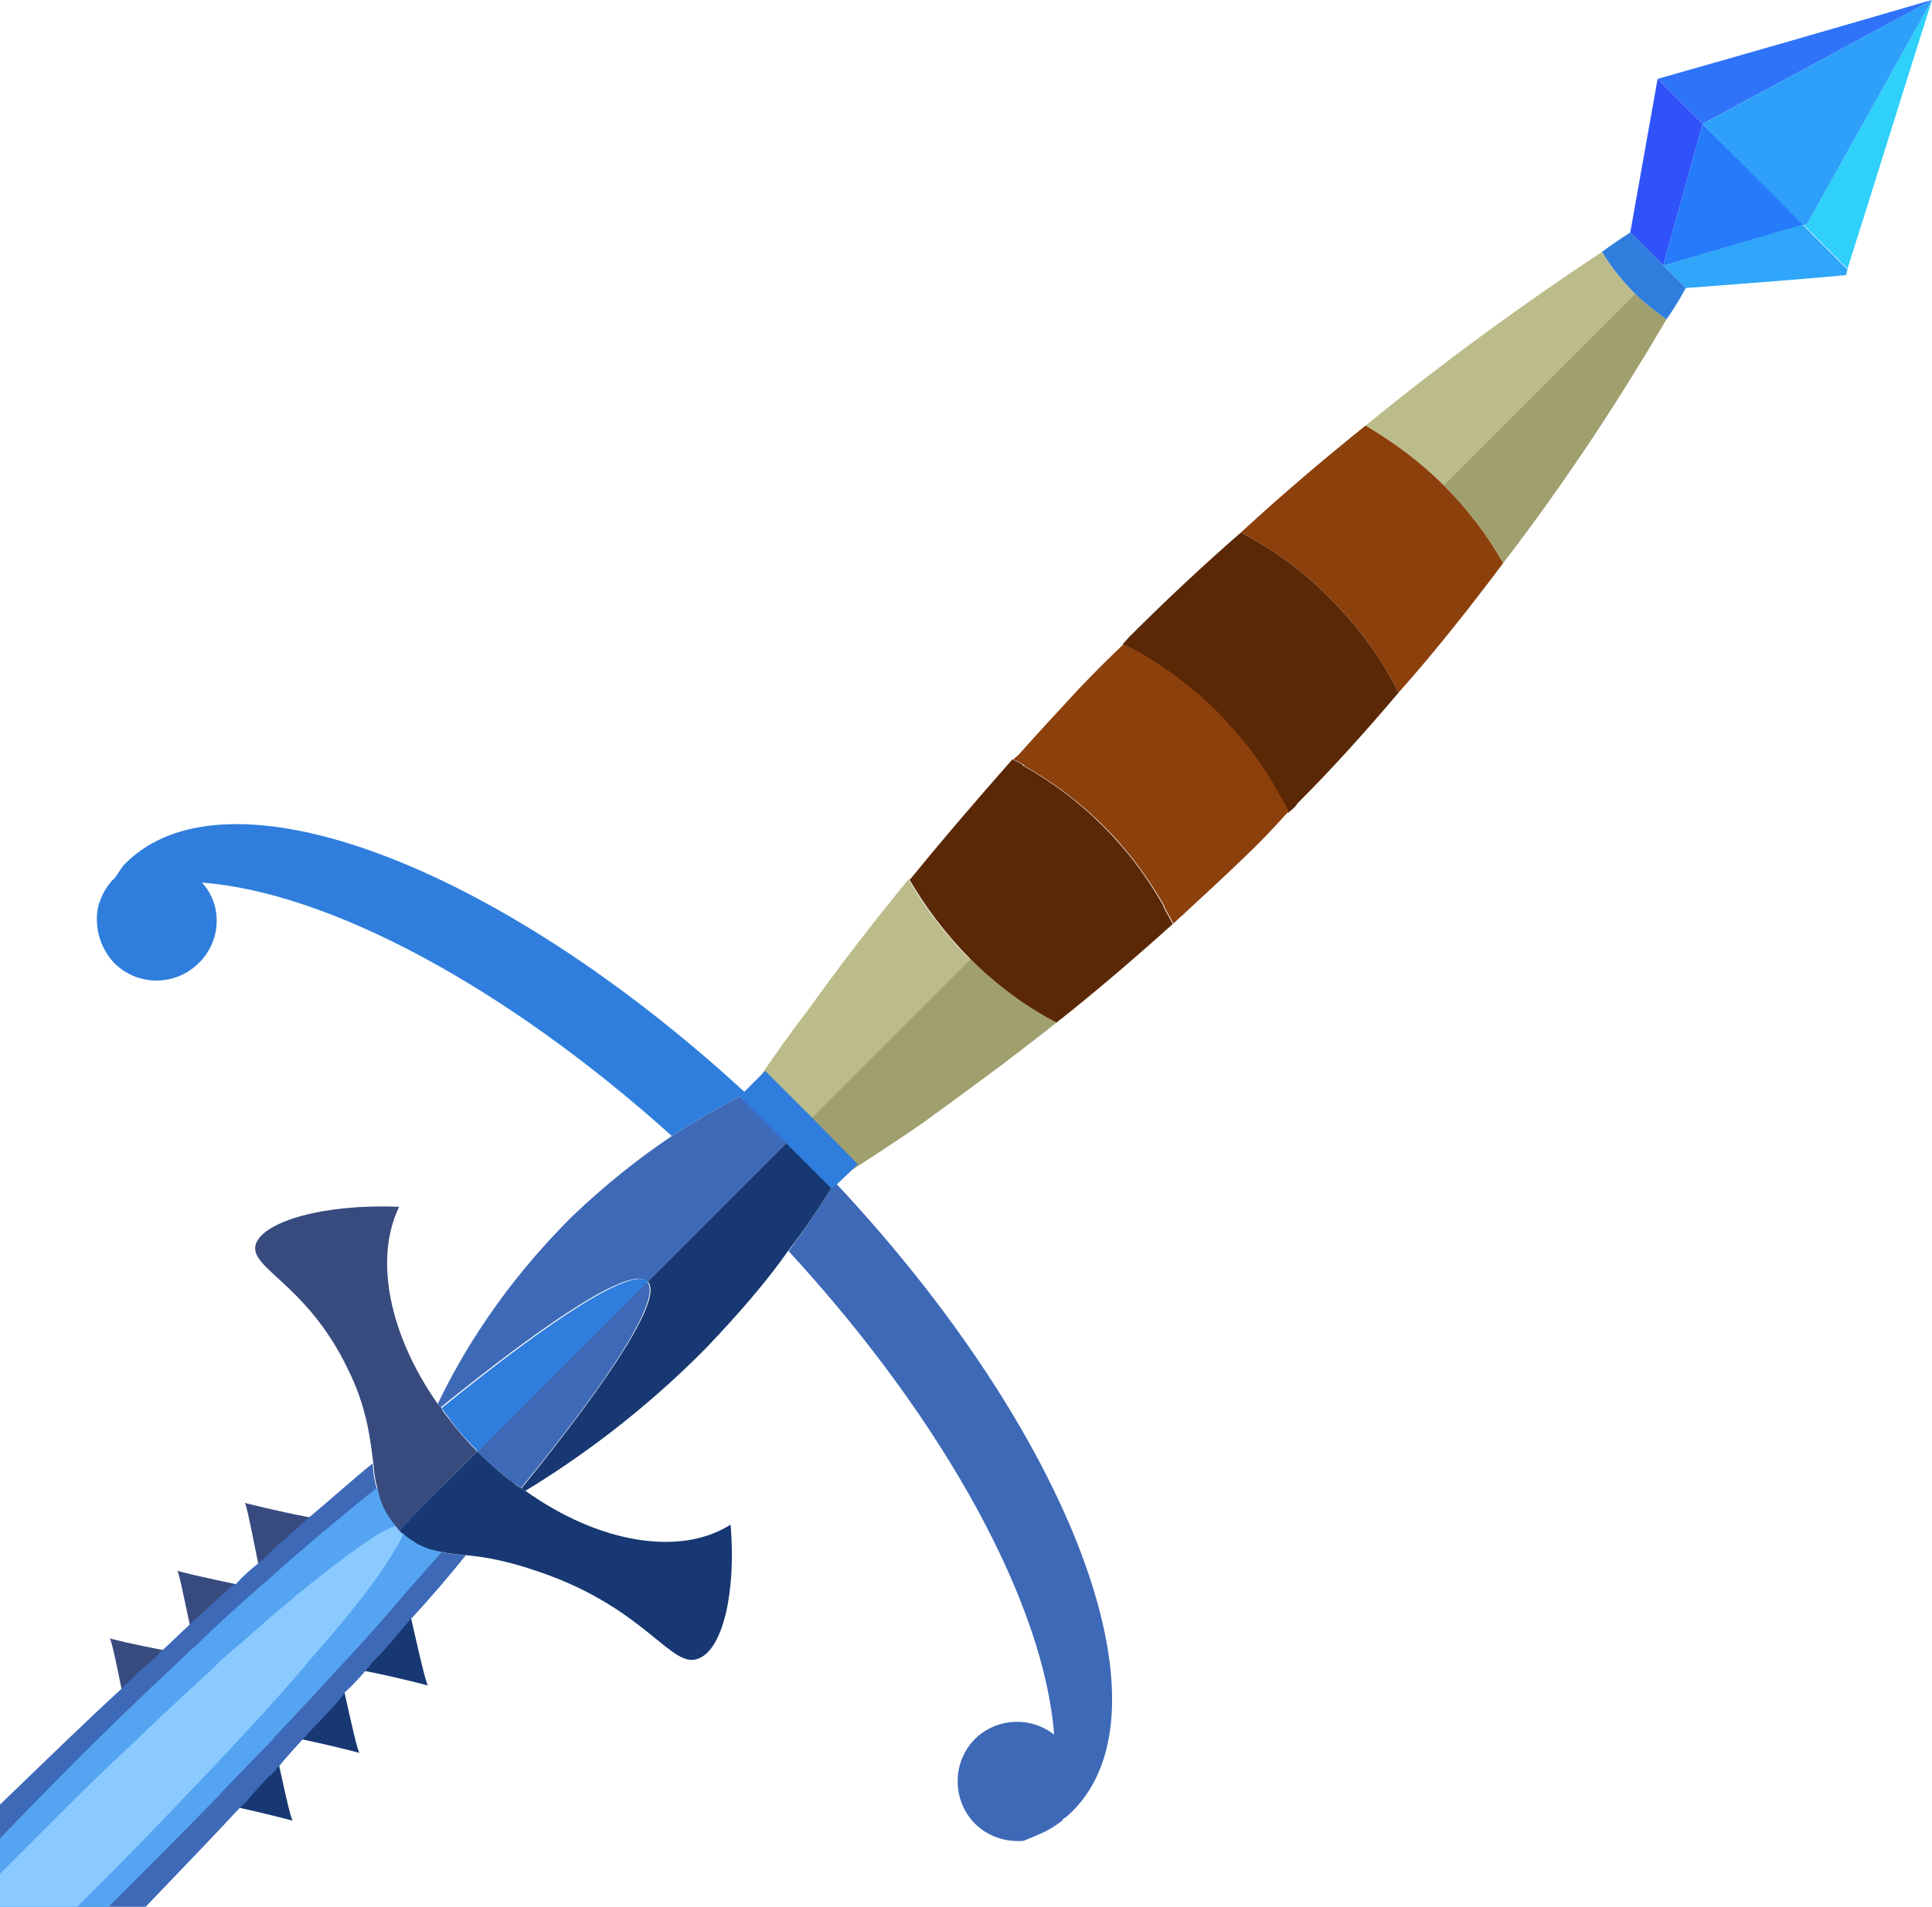 <?xml version="1.0" encoding="UTF-8"?>
<svg id="_Шар_2" data-name="Шар 2" xmlns="http://www.w3.org/2000/svg" viewBox="0 0 24.01 23.7">
  <g id="_2handschwert" data-name="2handschwert">
    <g>
      <g>
        <path d="M5.32,20.95s-.37-.1-.78-.18c-.1-.03-.2-.05-.3-.07-.01-.01-.02-.01-.03-.01-.12-.03-.24-.06-.35-.07-.24-.06-.41-.1-.41-.1l.6-.59,.12-.12h0s.72-.72,.72-.72c0,0,.01,.05,.03,.14h0c.03,.14,.07,.34,.12,.57,.03,.11,.05,.22,.07,.32,.1,.44,.19,.83,.21,.83Z" fill="#173872"/>
        <path d="M4.48,21.79s-.34-.09-.72-.17c-.1-.03-.21-.05-.31-.07-.03-.01-.06-.01-.08-.02-.09-.02-.18-.04-.26-.06-.26-.06-.46-.1-.49-.11l.71-.71h0s.12-.13,.12-.13l.6-.59s.03,.15,.08,.38c.03,.11,.05,.24,.08,.38,0,.01,0,.02,0,.03,.03,.1,.05,.21,.07,.31h0c.09,.41,.17,.76,.19,.76Z" fill="#173872"/>
        <path d="M3.64,22.63s-.3-.08-.66-.16c-.11-.03-.23-.05-.34-.07-.11-.03-.23-.06-.33-.08-.3-.07-.54-.12-.54-.12l.72-.71,.72-.72s.04,.2,.1,.48c.02,.08,.04,.18,.06,.28,.01,.03,.02,.06,.02,.09,.03,.11,.06,.22,.08,.33,.08,.37,.15,.68,.17,.68Z" fill="#173872"/>
      </g>
      <g>
        <path d="M3.18,20.74l-.59,.6-.12,.12-.72,.72s-.04-.22-.1-.51c-.03-.12-.05-.26-.08-.4-.02-.09-.04-.19-.06-.28-.07-.35-.13-.63-.15-.63,0,.01,.31,.08,.67,.15,.09,.02,.19,.04,.28,.06,.04,.01,.09,.02,.13,.02,.1,.02,.2,.04,.29,.06,.26,.05,.45,.09,.45,.09Z" fill="#384b7f"/>
        <path d="M4.02,19.9l-.59,.6-.12,.12-.72,.72s-.04-.2-.09-.47c-.02-.09-.04-.18-.06-.28-.01-.04-.01-.08-.02-.12,0-.01-.01-.03-.01-.04-.02-.08-.03-.16-.05-.23-.08-.37-.14-.68-.16-.68,0,.01,.35,.09,.73,.17h.01c.09,.01,.18,.03,.27,.05,.02,0,.05,0,.07,0,.15,.03,.28,.06,.4,.08,.2,.04,.34,.07,.34,.07Z" fill="#384b7f"/>
        <path d="M4.86,19.06l-.71,.72-.72,.72s-.03-.16-.08-.39c-.02-.11-.04-.23-.07-.36,0-.02-.01-.04-.01-.06-.01-.03-.01-.07-.02-.1-.01-.05-.02-.1-.04-.15-.08-.4-.15-.76-.17-.76,0,0,.39,.1,.81,.18,.11,.02,.21,.04,.31,.06,.24,.05,.46,.09,.59,.12h.01c.06,.01,.1,.02,.1,.02Z" fill="#384b7f"/>
      </g>
      <path d="M20.32,3.65l-2.38,2.38c-.3-.3-.63-.54-.97-.74,1.03-.84,2.03-1.56,2.94-2.16,.1,.17,.24,.35,.41,.52Z" fill="#bcbc8b"/>
      <path d="M12.06,11.92l-2.22,2.22c-.19-.19-.38-.37-.57-.55,.02-.01,.03-.02,.04-.02h.01c.05-.08,.09-.14,.14-.21,.18-.26,.36-.52,.57-.79h0c.38-.53,.8-1.08,1.26-1.64,.2,.34,.45,.68,.76,.99Z" fill="#bcbc8b"/>
      <path d="M20.71,3.97c-.54,.92-1.2,1.95-2.03,3.03-.19-.34-.43-.66-.74-.97l2.38-2.38c.13,.13,.27,.23,.39,.32Z" fill="#a09f6e"/>
      <path d="M13.13,12.71c-.58,.46-1.14,.87-1.68,1.26-.29,.2-.58,.39-.86,.57-.07,.04-.13,.08-.19,.12,0,.01-.01,.03-.02,.04-.16-.18-.33-.35-.5-.52l-.04-.04,2.22-2.22c.33,.33,.7,.6,1.07,.79Z" fill="#a09f6e"/>
      <path d="M9.27,13.59s-.05,.03-.08,.04c-.25,.13-.53,.29-.84,.49-2.08-1.87-4.27-3.03-5.84-3.15,.26,.28,.24,.73-.04,1-.29,.29-.76,.29-1.05,0-.19-.2-.26-.49-.19-.74,.01-.02,.02-.04,.02-.06h.01v-.02s.04-.08,.06-.11c.03-.04,.06-.09,.1-.12,.05-.06,.08-.13,.14-.19,1.26-1.26,4.61,.01,7.69,2.84l.02,.02Z" fill="#2f7edd"/>
      <path d="M13.33,22.51s-.08,.08-.12,.1t-.01,.02c-.09,.07-.19,.13-.29,.17-.06,.03-.12,.05-.19,.08-.21,.02-.44-.05-.6-.21-.29-.29-.29-.76-.01-1.05,.27-.27,.7-.29,.99-.06-.12-1.6-1.33-3.87-3.3-6.01h0c.21-.28,.38-.54,.53-.78,.02-.03,.04-.05,.05-.07l.02,.02c2.9,3.1,4.21,6.51,2.93,7.79Z" fill="#3d69b7"/>
      <path d="M9.84,14.14l-1.79,1.79c-.19-.2-1.15,.41-2.57,1.56-.02-.01-.03-.02-.04-.04,.29-.61,.81-1.48,1.68-2.34,.42-.4,.84-.73,1.23-.99,.31-.2,.59-.36,.84-.49,.03,0,.05-.03,.08-.04,.19,.18,.38,.36,.57,.55Z" fill="#3d69b7"/>
      <path d="M10.38,14.7s-.03,.04-.05,.07c-.15,.24-.32,.5-.53,.77h0c-.28,.4-.63,.8-1.03,1.22-.8,.81-1.6,1.38-2.24,1.77-.02,0-.04-.02-.05-.03,1.16-1.43,1.76-2.38,1.57-2.57l1.79-1.79,.04,.04c.17,.17,.34,.34,.5,.52Z" fill="#173872"/>
      <path d="M6.48,18.5s-.07-.04-.1-.07c-.16-.11-.3-.25-.45-.39l2.11-2.11c.19,.19-.41,1.15-1.57,2.57Z" fill="#3d69b7"/>
      <path d="M5.79,19.33c-.21,.26-.43,.52-.68,.79-.03,.03-.06,.07-.09,.1-.12,.15-.24,.29-.39,.44-.03,.04-.06,.07-.09,.11-.08,.09-.15,.17-.25,.26h0s-.06,.09-.1,.13c-.11,.12-.21,.23-.32,.34-.04,.04-.07,.08-.11,.12-.1,.11-.2,.22-.29,.33-.04,.04-.07,.08-.11,.12h-.01c-.09,.1-.17,.18-.26,.29-.03,.04-.07,.07-.11,.11-.37,.4-.77,.81-1.17,1.23H0v-1.27c.52-.5,1.02-.99,1.51-1.44,.03-.03,.05-.06,.08-.08h0c.11-.11,.21-.2,.33-.3l.1-.1c.11-.1,.22-.21,.33-.31,.03-.03,.05-.05,.08-.08h.01c.13-.12,.25-.24,.38-.35,.03-.03,.07-.06,.1-.08h.01c.09-.1,.17-.17,.27-.25,.03-.03,.06-.05,.09-.08h0c.15-.15,.32-.29,.46-.42,.03-.03,.06-.05,.09-.08,.28-.23,.54-.47,.79-.67,.01,.11,.02,.21,.05,.3,.03,.17,.1,.33,.23,.48,.01,.02,.02,.03,.04,.05l.02,.02s.02,.02,.03,.02c.04,.04,.08,.07,.12,.09,.03,.02,.05,.04,.08,.05,.09,.05,.18,.07,.28,.09,.09,.02,.19,.03,.3,.04Z" fill="#3d69b7"/>
      <path d="M5.51,19.26s-.02,.02-.02,.03c-.15,.17-.3,.34-.45,.51-.26,.31-.53,.61-.8,.9l-.02,.02c-.25,.28-.51,.55-.77,.83-.02,.02-.04,.04-.06,.07-.25,.26-.5,.51-.75,.78-.39,.4-.79,.8-1.21,1.22-.03,.03-.05,.05-.08,.08H0v-.85c.51-.53,1.04-1.07,1.57-1.58,.25-.24,.49-.47,.74-.7,.03-.04,.07-.07,.11-.1,.26-.26,.53-.5,.79-.73,.02-.02,.04-.04,.06-.05,.3-.27,.6-.53,.89-.77,.18-.15,.36-.3,.53-.43l.02-.02c.24-.19,.57-.18,.77,.02,.2,.2,.21,.54,.03,.77Z" fill="#55a4f2"/>
      <g>
        <path d="M24.01,0s-.03,.09-.04,.13c-.34,1.07-.67,2.14-1.01,3.21l-.54-.54h-.01s.05-.02,.05-.02L23.97,.07l.04-.07Z" fill="#2fd0f9"/>
        <path d="M22.96,3.34h0s-.01,.06-.02,.08c-.66,.06-1.32,.11-1.99,.16l-.28-.28h.01l1.72-.51h0s.01,.01,.01,.01l.54,.54Z" fill="#2fa6f9"/>
        <polygon points="21.16 1.54 20.67 3.3 20.26 2.89 20.6 .98 21.16 1.54" fill="#2f53f9"/>
        <polygon points="22.41 2.79 20.68 3.3 20.67 3.3 21.16 1.54 22.41 2.79" fill="#257bf9"/>
        <path d="M24.01,0l-.04,.02-.05,.03-2.76,1.49-.56-.56c1.13-.32,2.24-.64,3.37-.97,.01,0,.03-.01,.04-.01Z" fill="#2f73f9"/>
        <polygon points="22.46 2.78 22.41 2.8 21.16 1.54 24.01 0 22.46 2.78" fill="#2fa0f9"/>
      </g>
      <polyline points="20.67 3.3 20.68 3.3 21.8 2.18 23.92 .05 23.94 .03 23.97 .01" fill="none"/>
      <path d="M8.05,15.93l-2.11,2.11c-.14-.14-.27-.28-.37-.43-.04-.04-.06-.08-.08-.11,1.43-1.16,2.38-1.76,2.57-1.57Z" fill="#2f7edd"/>
      <path d="M5.01,18.97s.02,.05,0,.09c-.01,.04-.04,.11-.09,.18-.13,.24-.4,.61-.79,1.07-.09,.1-.17,.2-.27,.31-.16,.2-.35,.41-.55,.63-.06,.07-.13,.14-.2,.22-.25,.27-.52,.56-.8,.85-.35,.37-.72,.75-1.11,1.14l-.24,.24H0v-.41l.51-.51c.39-.39,.77-.77,1.14-1.11,.3-.29,.58-.55,.85-.8,.08-.07,.16-.14,.23-.22,.22-.19,.43-.37,.62-.54,.12-.1,.23-.19,.33-.28,.47-.38,.84-.66,1.07-.79,.07-.04,.13-.06,.17-.07,.04-.02,.07-.02,.09,0Z" fill="#8acaff"/>
      <path d="M8.69,20.61c-.34,.16-.64-.61-1.98-1.07-.4-.14-.69-.19-.92-.21-.11-.01-.21-.02-.3-.04-.1-.02-.19-.04-.28-.09-.03-.01-.05-.03-.08-.05-.04-.02-.08-.05-.12-.09-.01,0-.02,0-.03-.02l-.02-.02,.05-.05,.47-.48,.45-.45c.15,.14,.29,.28,.45,.39,.03,.03,.06,.05,.1,.07,.01,.01,.03,.03,.05,.03,.91,.65,1.92,.82,2.55,.42,.07,.85-.1,1.54-.39,1.66Z" fill="#173872"/>
      <path d="M5.93,18.04l-.45,.45-.47,.48-.05,.05s-.03-.03-.04-.05c-.13-.15-.2-.31-.23-.48-.03-.09-.04-.19-.05-.3-.04-.31-.08-.7-.32-1.18-.51-1.06-1.24-1.25-1.14-1.55,.1-.28,.85-.5,1.78-.46-.31,.64-.13,1.58,.48,2.45,.01,.02,.02,.03,.04,.04,.02,.04,.04,.08,.08,.12,.11,.15,.23,.29,.37,.43Z" fill="#384b7f"/>
      <path d="M18.68,7c-.39,.52-.82,1.07-1.3,1.61-.2-.41-.49-.81-.85-1.17-.34-.35-.72-.62-1.11-.82,.52-.48,1.04-.92,1.55-1.33,.34,.2,.67,.44,.97,.74s.55,.63,.74,.97Z" fill="#8c400c"/>
      <path d="M17.38,8.61c-.39,.46-.8,.92-1.26,1.38-.02,.04-.06,.07-.11,.11-.04-.09-.08-.16-.13-.24-.19-.36-.45-.69-.76-1.01-.31-.31-.65-.56-1-.76-.06-.03-.11-.06-.17-.08l.08-.09c.46-.46,.93-.9,1.39-1.3,.39,.2,.77,.47,1.11,.82,.36,.36,.65,.76,.85,1.17Z" fill="#5b2806"/>
      <path d="M16.01,10.1h-.01c-.17,.19-.34,.37-.53,.55-.26,.25-.52,.49-.78,.73-.04,.03-.07,.07-.11,.1-.03-.07-.08-.14-.11-.21,0,0,0-.01,0-.01-.2-.35-.45-.69-.75-.99s-.65-.56-.99-.75c0,0,0-.01-.02-.02-.03-.02-.08-.05-.12-.06l.07-.06c.24-.27,.49-.54,.74-.81,.19-.2,.37-.38,.56-.56,.06,.02,.11,.05,.17,.08,.35,.2,.69,.45,1,.76,.31,.32,.57,.65,.76,1.01,.05,.08,.09,.15,.13,.24Z" fill="#8c400c"/>
      <path d="M14.58,11.48c-.49,.44-.98,.86-1.45,1.23-.37-.19-.74-.46-1.07-.79-.31-.31-.56-.65-.76-.99h.01c.4-.49,.82-.98,1.27-1.49,.04,.01,.09,.04,.12,.06,.01,.01,.02,.02,.02,.02,.34,.19,.68,.44,.99,.75s.55,.64,.75,.99c0,0,0,.01,0,.01,.03,.07,.08,.14,.11,.21Z" fill="#5b2806"/>
      <path d="M20.95,3.58c-.07,.13-.15,.26-.24,.39-.12-.09-.26-.19-.39-.32-.17-.17-.31-.35-.41-.52,.12-.09,.24-.17,.35-.24l.41,.41,.28,.28Z" fill="#2f7edd"/>
      <polygon points="10.66 14.47 10.59 14.54 10.4 14.72 10.34 14.78 9.19 13.63 9.25 13.57 9.46 13.36 9.51 13.31 10.09 13.89 10.66 14.47" fill="#2f7edd"/>
    </g>
  </g>
</svg>